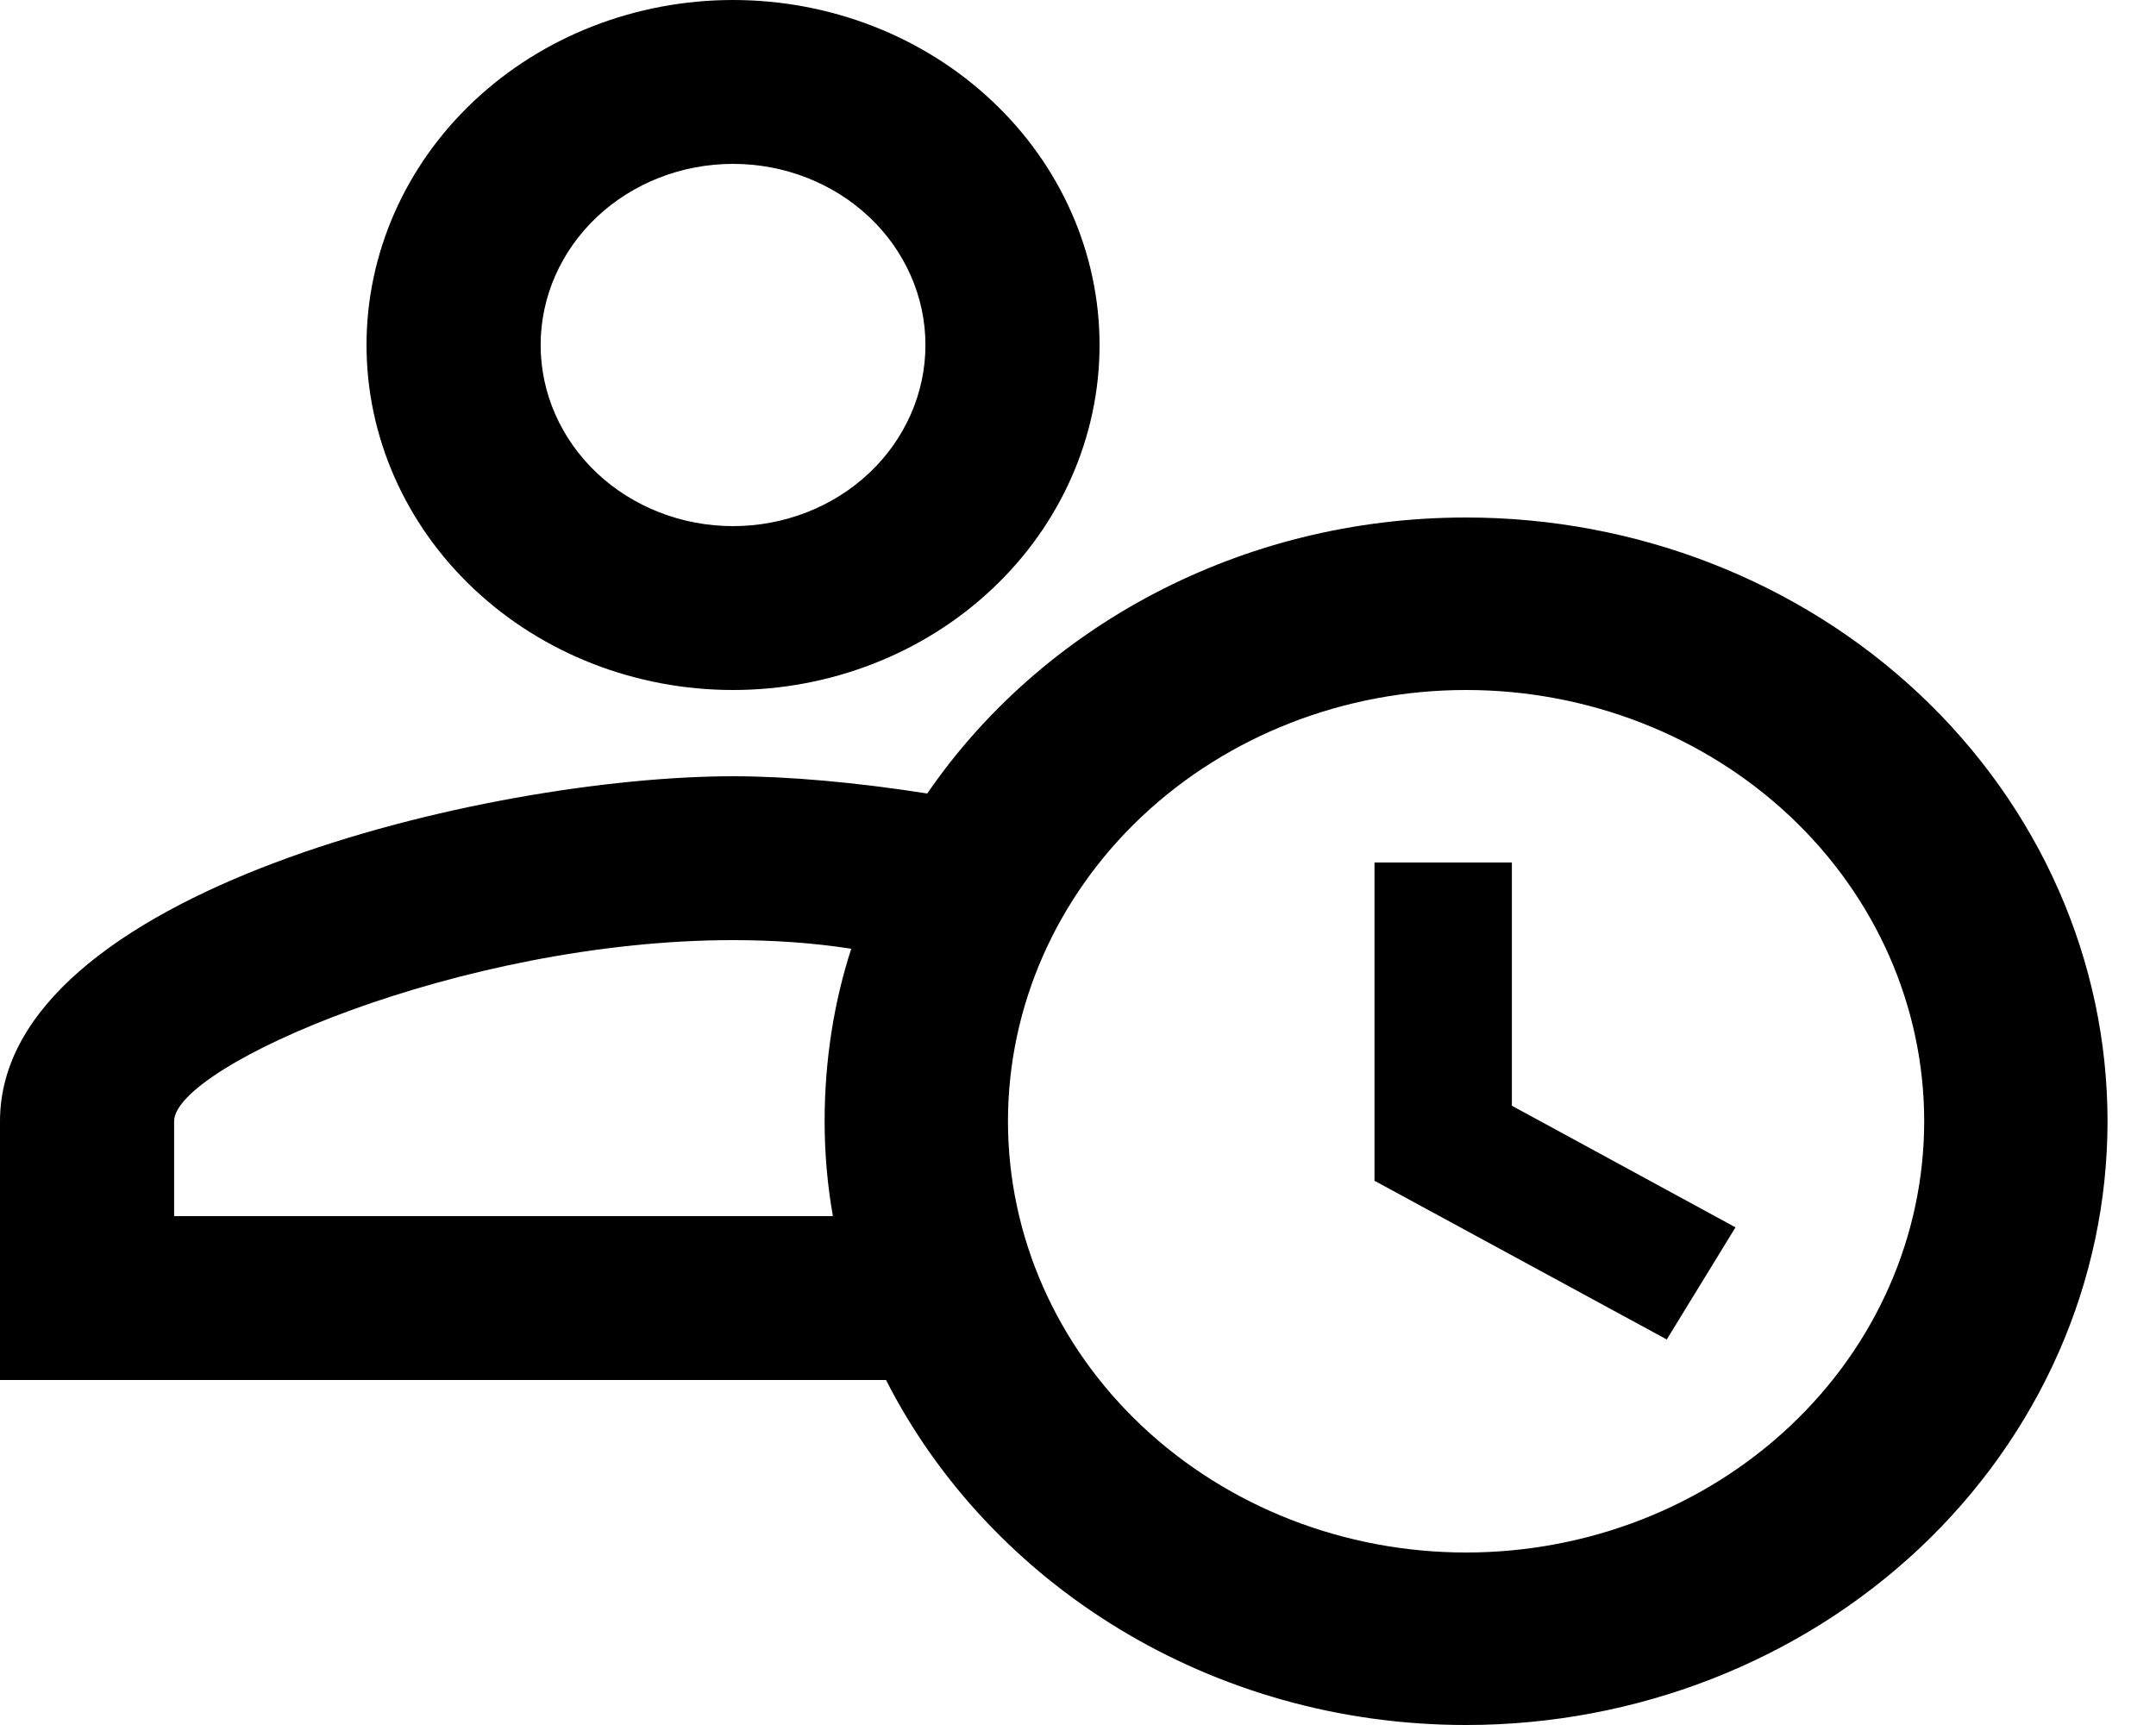 <?xml version="1.0" encoding="UTF-8" standalone="no"?>
<svg
   xmlns:dc="http://purl.org/dc/elements/1.1/"
   xmlns:cc="http://creativecommons.org/ns#"
   xmlns:rdf="http://www.w3.org/1999/02/22-rdf-syntax-ns#"
   xmlns:svg="http://www.w3.org/2000/svg"
   xmlns="http://www.w3.org/2000/svg"
   xmlns:sodipodi="http://sodipodi.sourceforge.net/DTD/sodipodi-0.dtd"
   xmlns:inkscape="http://www.inkscape.org/namespaces/inkscape"
   width="25"
   height="20"
   viewBox="0 0 25 20"
   fill="none"
   version="1.1"
   id="svg4"
   sodipodi:docname="solicitacoes.svg"
   inkscape:version="1.0.1 (3bc2e813f5, 2020-09-07)">
  <defs
     id="defs8" />
  <sodipodi:namedview
     pagecolor="#ffffff"
     bordercolor="#666666"
     borderopacity="1"
     objecttolerance="10"
     gridtolerance="10"
     guidetolerance="10"
     inkscape:pageopacity="0"
     inkscape:pageshadow="2"
     inkscape:window-width="745"
     inkscape:window-height="480"
     id="namedview6"
     showgrid="false"
     inkscape:zoom="4.3661354"
     inkscape:cx="21.133755"
     inkscape:cy="-0.62847787"
     inkscape:window-x="0"
     inkscape:window-y="0"
     inkscape:window-maximized="0"
     inkscape:current-layer="svg4" />
  <path
     d="M15.938 10H17.531V12.82L20.124 14.23L19.327 15.53L15.938 13.69V10ZM17 8C15.591 8 14.24 8.527 13.243 9.464C12.247 10.402 11.688 11.674 11.688 13C11.688 14.326 12.247 15.598 13.243 16.535C14.24 17.473 15.591 18 17 18C18.409 18 19.76 17.473 20.756 16.535C21.753 15.598 22.312 14.326 22.312 13C22.312 11.674 21.753 10.402 20.756 9.464C19.76 8.527 18.409 8 17 8ZM17 6C18.973 6 20.864 6.737 22.259 8.05C23.654 9.363 24.438 11.143 24.438 13C24.438 14.857 23.654 16.637 22.259 17.95C20.864 19.262 18.973 20 17 20C14.036 20 11.475 18.36 10.274 16H0V13C0 10.34 5.663 9 8.5 9C9.137 9 9.924 9.07 10.752 9.2C12.07 7.28 14.376 6 17 6ZM9.562 13C9.562 12.3 9.669 11.62 9.871 11C9.424 10.93 8.957 10.9 8.5 10.9C5.344 10.9 2.019 12.36 2.019 13V14.1H9.658C9.594 13.74 9.562 13.37 9.562 13ZM8.5 0C9.627 0 10.708 0.421 11.505 1.172C12.302 1.922 12.75 2.939 12.75 4C12.75 5.061 12.302 6.078 11.505 6.828C10.708 7.579 9.627 8 8.5 8C7.373 8 6.292 7.579 5.495 6.828C4.698 6.078 4.25 5.061 4.25 4C4.25 2.939 4.698 1.922 5.495 1.172C6.292 0.421 7.373 0 8.5 0ZM8.5 1.9C7.908 1.9 7.341 2.121 6.922 2.515C6.504 2.909 6.269 3.443 6.269 4C6.269 4.557 6.504 5.091 6.922 5.485C7.341 5.879 7.908 6.1 8.5 6.1C9.092 6.1 9.659 5.879 10.078 5.485C10.496 5.091 10.731 4.557 10.731 4C10.731 3.443 10.496 2.909 10.078 2.515C9.659 2.121 9.092 1.9 8.5 1.9Z"
     fill="white"
     id="path2"
     style="fill:#000000" />
</svg>
